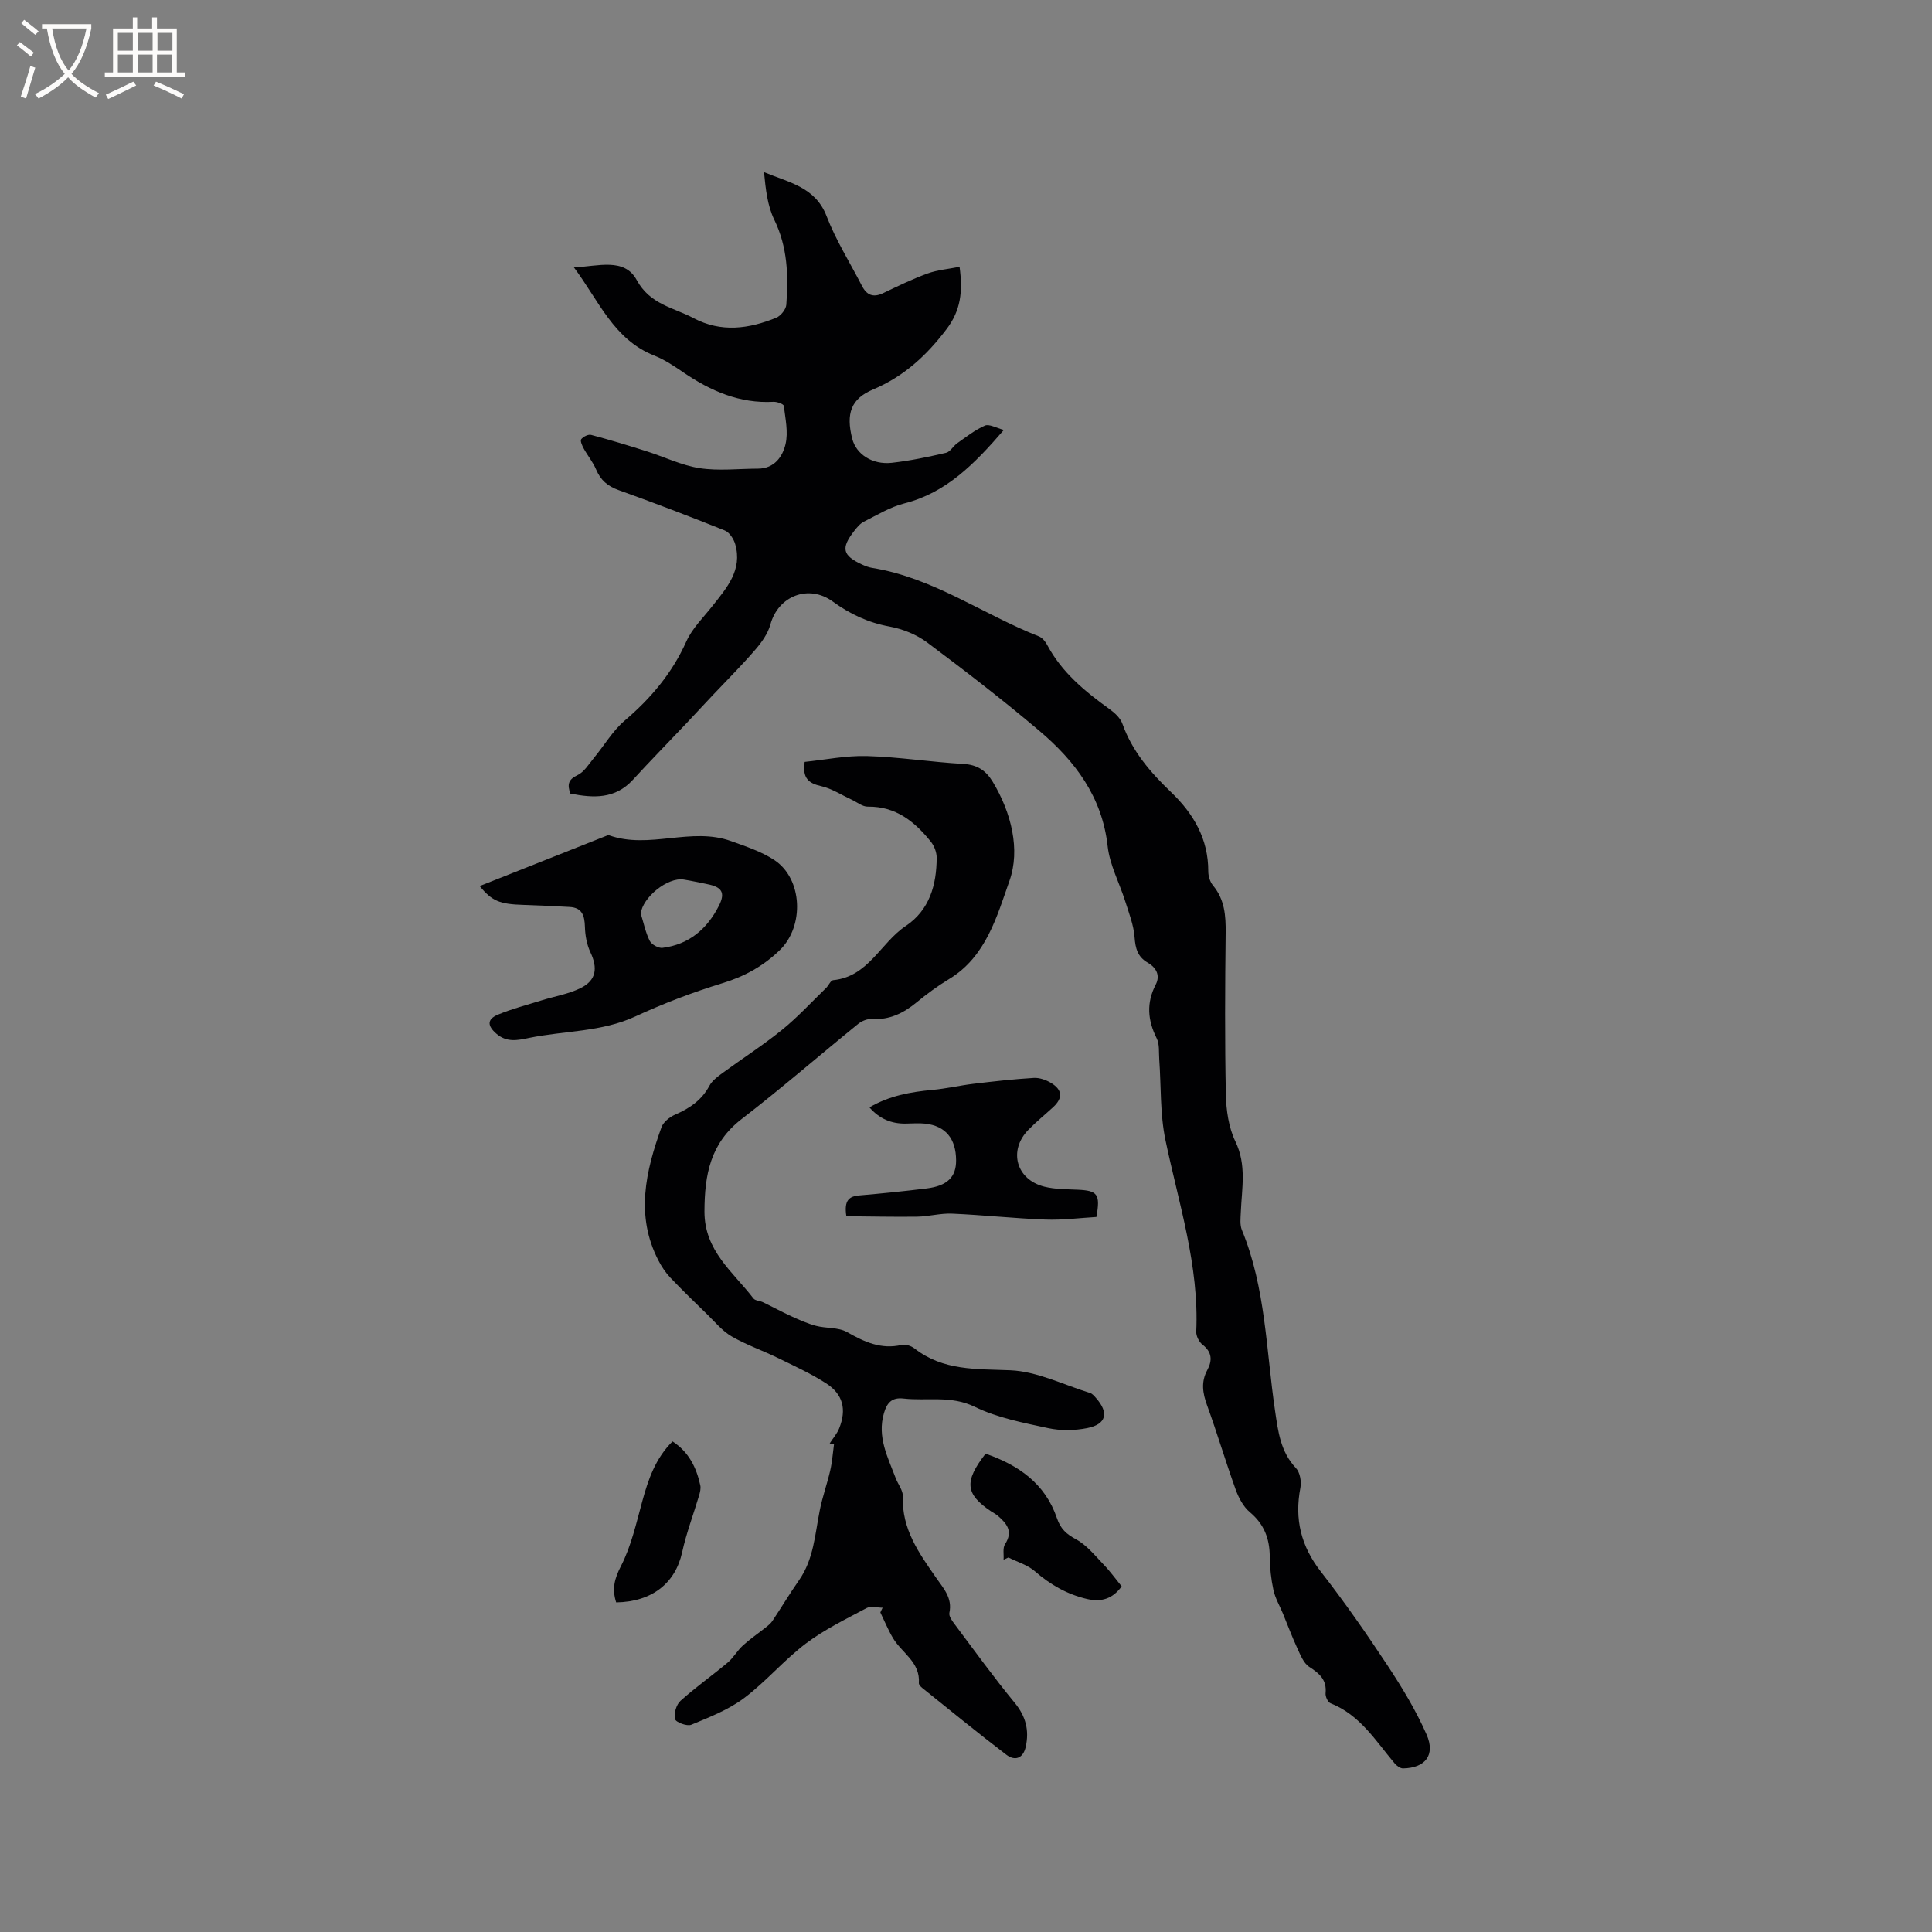 <svg enable-background="new 0 0 400 400" viewBox="0 0 400 400" xmlns="http://www.w3.org/2000/svg"><rect x="0" y="0" width="400" height="400" fill="#808080" stroke="none"/><g fill="#010103"><path d="m198.67 55.24c.69 5.19.24 9.03-2.7 12.91-4.15 5.48-8.86 9.81-15.22 12.49-4.55 1.92-5.64 4.96-4.3 10.21.82 3.19 4.14 5.41 8.18 4.97 3.78-.42 7.52-1.21 11.23-2.07.88-.2 1.49-1.4 2.33-1.99 1.86-1.31 3.68-2.76 5.73-3.65.89-.38 2.32.49 3.92.9-6.1 7.06-11.93 13.02-20.66 15.23-2.91.74-5.6 2.4-8.33 3.77-.81.41-1.46 1.22-2.03 1.96-2.75 3.55-2.38 5.04 1.66 6.91.67.31 1.38.58 2.1.7 12.61 2.02 22.93 9.62 34.5 14.17.71.28 1.36 1.07 1.73 1.78 3.03 5.7 7.83 9.63 12.94 13.31 1.07.77 2.22 1.84 2.64 3.03 2.02 5.67 5.79 10.04 10.02 14.09 4.7 4.5 7.77 9.72 7.75 16.45 0 .99.36 2.18.98 2.92 2.42 2.91 2.66 6.24 2.62 9.83-.13 11.13-.19 22.27.04 33.4.07 3.29.57 6.85 1.97 9.76 2.36 4.88 1.33 9.71 1.13 14.61-.05 1.25-.23 2.64.22 3.73 4.94 11.98 5.01 24.84 6.86 37.37.64 4.33 1.11 8.51 4.34 11.93.83.88 1.16 2.77.92 4.04-1.26 6.51.12 12.13 4.25 17.42 4.88 6.26 9.43 12.8 13.8 19.42 3.01 4.56 5.88 9.3 8.07 14.28 1.87 4.27-.29 6.92-4.87 7.01-.58.01-1.33-.55-1.75-1.05-3.93-4.67-7.17-10.04-13.27-12.44-.55-.22-1.09-1.39-1.02-2.07.27-2.77-1.25-4.09-3.38-5.46-1.19-.77-1.85-2.52-2.51-3.94-1.08-2.33-1.97-4.75-2.95-7.12-.67-1.62-1.6-3.18-1.96-4.87-.49-2.26-.74-4.62-.76-6.94-.03-3.71-1.17-6.69-4.11-9.15-1.36-1.14-2.33-2.98-2.95-4.7-2.08-5.77-3.82-11.67-5.92-17.44-.92-2.53-1.28-4.83.04-7.28 1.07-1.97 1.01-3.72-.98-5.27-.72-.56-1.34-1.8-1.3-2.69.62-13.69-3.63-26.55-6.38-39.69-1.13-5.42-.88-11.12-1.28-16.7-.11-1.47.09-3.12-.53-4.35-1.88-3.75-2.16-7.33-.2-11.12 1-1.93.08-3.54-1.67-4.55-2.09-1.21-2.54-2.96-2.71-5.28-.19-2.51-1.17-4.99-1.94-7.44-1.2-3.8-3.2-7.49-3.63-11.37-1.14-10.26-6.77-17.68-14.2-23.95-7.52-6.36-15.33-12.39-23.22-18.28-2.19-1.63-5.03-2.76-7.73-3.26-4.42-.8-8.23-2.61-11.78-5.19-4.98-3.62-11.28-1.17-12.9 4.77-.52 1.9-1.82 3.7-3.14 5.23-2.81 3.26-5.87 6.3-8.82 9.43-1.82 1.93-3.61 3.87-5.43 5.8-3.69 3.9-7.45 7.73-11.08 11.69-3.68 4.02-8.17 3.8-12.95 2.85-.63-1.8-.5-2.88 1.47-3.81 1.39-.65 2.35-2.28 3.4-3.55 2.14-2.58 3.88-5.61 6.39-7.75 5.42-4.62 9.82-9.82 12.76-16.39 1.22-2.72 3.53-4.96 5.42-7.36 2.97-3.76 6.23-7.43 4.7-12.77-.31-1.09-1.2-2.45-2.16-2.84-7.27-2.92-14.59-5.71-21.96-8.35-2.28-.81-3.75-2.06-4.68-4.27-.64-1.53-1.75-2.86-2.56-4.33-.33-.6-.78-1.61-.53-1.94.42-.54 1.46-1.06 2.06-.9 3.86 1.02 7.67 2.18 11.48 3.39 3.67 1.16 7.23 2.92 10.99 3.5 3.93.6 8.03.11 12.06.1 3.4-.01 5.11-2.48 5.72-5.09.58-2.48-.04-5.28-.36-7.91-.05-.38-1.41-.88-2.14-.84-7 .38-12.98-2.23-18.61-6.06-1.92-1.31-3.9-2.65-6.04-3.5-8.44-3.32-11.48-11.35-16.67-18.27 5.02-.22 10.44-2.08 13 2.61 2.77 5.09 7.57 5.67 11.74 7.88 5.75 3.05 11.48 2.24 17.14-.06.94-.38 2.03-1.73 2.1-2.71.44-6.02.27-11.92-2.5-17.6-1.42-2.92-1.78-6.37-2.12-9.84 5.16 2.16 10.63 3.06 12.96 9.12 1.93 5.01 4.85 9.63 7.32 14.43.98 1.91 2.33 2.48 4.37 1.51 3.03-1.45 6.07-2.93 9.22-4.08 2.05-.74 4.32-.92 6.62-1.38z"/><path d="m182.74 332.86c-1.12 0-2.45-.4-3.32.07-4.28 2.29-8.72 4.43-12.56 7.33-4.55 3.44-8.3 7.94-12.86 11.35-3.21 2.4-7.13 3.92-10.88 5.48-.88.37-3.22-.52-3.37-1.18-.27-1.14.27-2.99 1.15-3.78 3.11-2.8 6.55-5.22 9.76-7.91 1.2-1.01 1.99-2.49 3.16-3.55 1.51-1.37 3.21-2.53 4.81-3.8.48-.38.97-.79 1.3-1.29 1.86-2.8 3.59-5.68 5.51-8.43 3.05-4.37 3.29-9.52 4.29-14.48.55-2.78 1.53-5.47 2.16-8.23.41-1.77.53-3.6.78-5.41-.3-.06-.59-.12-.89-.19.67-1.04 1.52-2 1.97-3.13 1.56-3.91.8-7.04-2.72-9.31-3.18-2.04-6.66-3.63-10.07-5.29-3.13-1.53-6.48-2.68-9.48-4.42-1.93-1.12-3.44-2.98-5.07-4.57-2.57-2.5-5.15-4.99-7.62-7.59-.98-1.04-1.81-2.28-2.47-3.56-4.81-9.29-2.64-18.48.63-27.58.39-1.09 1.7-2.13 2.83-2.62 3.01-1.3 5.5-2.99 7.1-5.98.56-1.05 1.68-1.88 2.69-2.62 4.1-3.01 8.41-5.76 12.35-8.96 3.25-2.63 6.1-5.75 9.12-8.67.53-.51.93-1.56 1.46-1.61 7.29-.7 9.81-7.73 15.01-11.2 4.95-3.31 6.4-8.52 6.42-14.16 0-1.12-.51-2.44-1.22-3.32-3.34-4.15-7.24-7.32-13.03-7.24-1.13.02-2.27-.95-3.4-1.47-2.09-.96-4.09-2.29-6.28-2.78-2.62-.59-3.91-1.68-3.4-5.02 4.15-.42 8.53-1.33 12.87-1.21 6.66.19 13.29 1.25 19.95 1.63 2.89.16 4.69 1.34 6.12 3.71 3.86 6.4 5.73 14.06 3.47 20.46-2.58 7.31-4.85 15.77-12.54 20.39-2.35 1.42-4.59 3.07-6.71 4.82-2.72 2.23-5.61 3.66-9.25 3.43-.93-.06-2.09.41-2.84 1.02-8.06 6.54-15.91 13.36-24.13 19.7-6.48 5-7.67 11.53-7.69 19.13-.02 8.18 5.92 12.5 10.14 18.01.37.48 1.34.47 1.99.79 1.95.94 3.85 1.98 5.82 2.88 1.67.76 3.37 1.53 5.14 2 2.12.56 4.62.27 6.42 1.29 3.6 2.04 7.05 3.65 11.32 2.66.8-.19 1.97.2 2.65.73 5.95 4.65 12.77 4.23 19.83 4.52 5.56.23 11.02 3 16.52 4.7.47.14.86.62 1.21 1.01 2.74 3.08 2.21 5.46-1.78 6.26-2.61.52-5.51.57-8.1.01-5.16-1.11-10.51-2.13-15.19-4.41-4.96-2.42-9.88-1.16-14.79-1.72-2.45-.28-3.42.97-4.02 3.04-1.44 4.91.8 9.12 2.44 13.45.48 1.28 1.53 2.55 1.48 3.79-.27 6.76 3.38 11.79 6.95 16.92 1.48 2.13 3.34 4.12 2.68 7.17-.16.72.64 1.76 1.2 2.5 4.05 5.41 8.01 10.89 12.3 16.1 2.32 2.81 3.06 5.71 2.31 9.13-.54 2.43-2.25 2.99-4 1.66-5.9-4.49-11.64-9.2-17.43-13.84-.31-.25-.72-.68-.7-1 .32-4.35-3.54-6.25-5.37-9.34-1-1.69-1.74-3.52-2.6-5.29.13-.31.3-.65.47-.98z"/><path d="m99.31 183.45c8.93-3.54 17.56-6.96 26.18-10.38.19-.08.44-.19.61-.13 8.31 2.96 17-1.79 25.28 1.21 3.05 1.1 6.23 2.14 8.9 3.89 5.94 3.89 6.27 13.73 1.18 18.66-3.44 3.33-7.29 5.45-11.87 6.85-6.14 1.88-12.2 4.19-18.04 6.89-7.04 3.25-14.66 2.94-21.98 4.44-2.37.49-4.63 1.02-6.82-.88-1.82-1.58-1.99-2.96.34-3.93 2.91-1.22 6-2 9.02-2.95 2.71-.85 5.61-1.31 8.12-2.56 3.24-1.61 3.55-4.13 2.01-7.4-.75-1.59-1.09-3.49-1.14-5.26-.07-2.3-.54-3.98-3.17-4.12-3.17-.17-6.34-.33-9.52-.43-4.93-.15-6.52-.75-9.1-3.9zm33.35 5.7c.59 1.89.98 3.88 1.85 5.63.38.77 1.82 1.57 2.66 1.46 5.48-.67 9.26-3.95 11.67-8.71 1.39-2.73.59-3.88-2.33-4.46-1.66-.33-3.31-.71-4.97-.97-3.34-.52-8.51 3.71-8.88 7.05z"/><path d="m175.23 251.81c-.52-3.37.62-4.13 2.68-4.31 4.64-.4 9.28-.87 13.9-1.44 4.33-.53 6.16-2.37 6.14-5.83-.03-4.5-2.18-7.11-6.38-7.59-1.36-.15-2.75-.02-4.12-.01-2.9.02-5.34-.96-7.44-3.36 4.17-2.44 8.55-3.2 13.07-3.62 2.83-.26 5.62-.92 8.45-1.26 4.16-.5 8.32-.97 12.5-1.22 1.18-.07 2.54.41 3.58 1.04 2.38 1.44 2.46 3.14.44 5.01-1.71 1.58-3.54 3.05-5.16 4.72-4.16 4.29-2.5 10.29 3.34 11.75 2.22.55 4.61.52 6.93.63 4.08.18 4.69.93 3.84 5.64-3.43.2-6.99.67-10.54.54-6.45-.24-12.88-.95-19.33-1.23-2.4-.11-4.82.59-7.24.63-4.89.06-9.79-.05-14.66-.09z"/><path d="m207.78 322.92c.08-1.09-.22-2.43.31-3.23 1.74-2.68.3-4.31-1.56-5.91-.4-.34-.89-.57-1.33-.87-5.34-3.58-5.63-6.16-1.15-11.94 6.79 2.34 12.35 6.18 14.78 13.36.75 2.22 1.96 3.29 3.97 4.38 2.2 1.19 3.91 3.36 5.71 5.23 1.32 1.36 2.43 2.92 3.72 4.5-1.85 2.56-4.19 3.31-7.18 2.61-4.11-.96-7.59-2.95-10.78-5.73-1.51-1.32-3.64-1.93-5.49-2.86-.33.15-.67.31-1 .46z"/><path d="m127.57 331.76c-.9-2.82-.35-4.92.99-7.52 2.13-4.14 3.17-8.87 4.42-13.43 1.24-4.53 2.72-8.87 6.26-12.38 3.37 2.18 4.95 5.41 5.75 9.1.14.66-.06 1.44-.26 2.12-1.16 3.91-2.63 7.75-3.5 11.73-1.4 6.38-6.21 10.26-13.66 10.38z"/></g><path d="m6.4 11.7c-1-.8-1.9-1.6-2.9-2.3l.6-.7c.9.7 1.9 1.4 2.9 2.2zm-2.1 8.3c.7-2.1 1.4-4.2 2-6.4.2.1.6.3 1 .4-.7 2.3-1.3 4.4-1.9 6.4zm3-12.8c-1.1-.9-2.1-1.7-2.9-2.4l.6-.7c1 .8 2 1.5 3 2.4zm1.4-1.3v-.9h10.2v.9c-.9 4.2-2.3 7.3-4.1 9.4 1.3 1.4 3.2 2.7 5.7 4-.2.2-.4.5-.7.9-2.5-1.4-4.4-2.7-5.7-4.2-1.4 1.5-3.5 3-6.1 4.4 0 0 0 0-.1-.1-.3-.4-.5-.7-.7-.8 2.7-1.3 4.7-2.8 6.2-4.2-1.8-2.2-3-5.3-3.7-9.4zm9.2 0h-7.1c.6 3.8 1.7 6.7 3.4 8.7 1.7-2 2.9-4.8 3.7-8.7z" fill="#fcfbfa"/><path d="m31.6 3.6h.9v2.3h4.1v9.1h1.7v.9h-16.6v-.9h1.7v-9.1h4.1v-2.3h.9v2.3h3.1v-2.3zm-4 13.3.6.8c-1.9.9-3.8 1.9-5.8 2.8-.2-.3-.3-.6-.5-.9 2-.9 3.9-1.8 5.7-2.7zm-3.2-10.1v3.7h3.1v-3.7zm0 4.5v3.7h3.1v-3.7zm4.1-4.5v3.7h3.1v-3.7zm0 4.5v3.7h3.1v-3.7zm9.1 9.1c-2.1-1.1-4.1-2-5.8-2.7l.5-.8c2.2.9 4.1 1.8 5.8 2.6zm-1.9-13.6h-3.1v3.7h3.1zm-3.2 4.5v3.7h3.1v-3.7z" fill="#fcfbfa"/></svg>